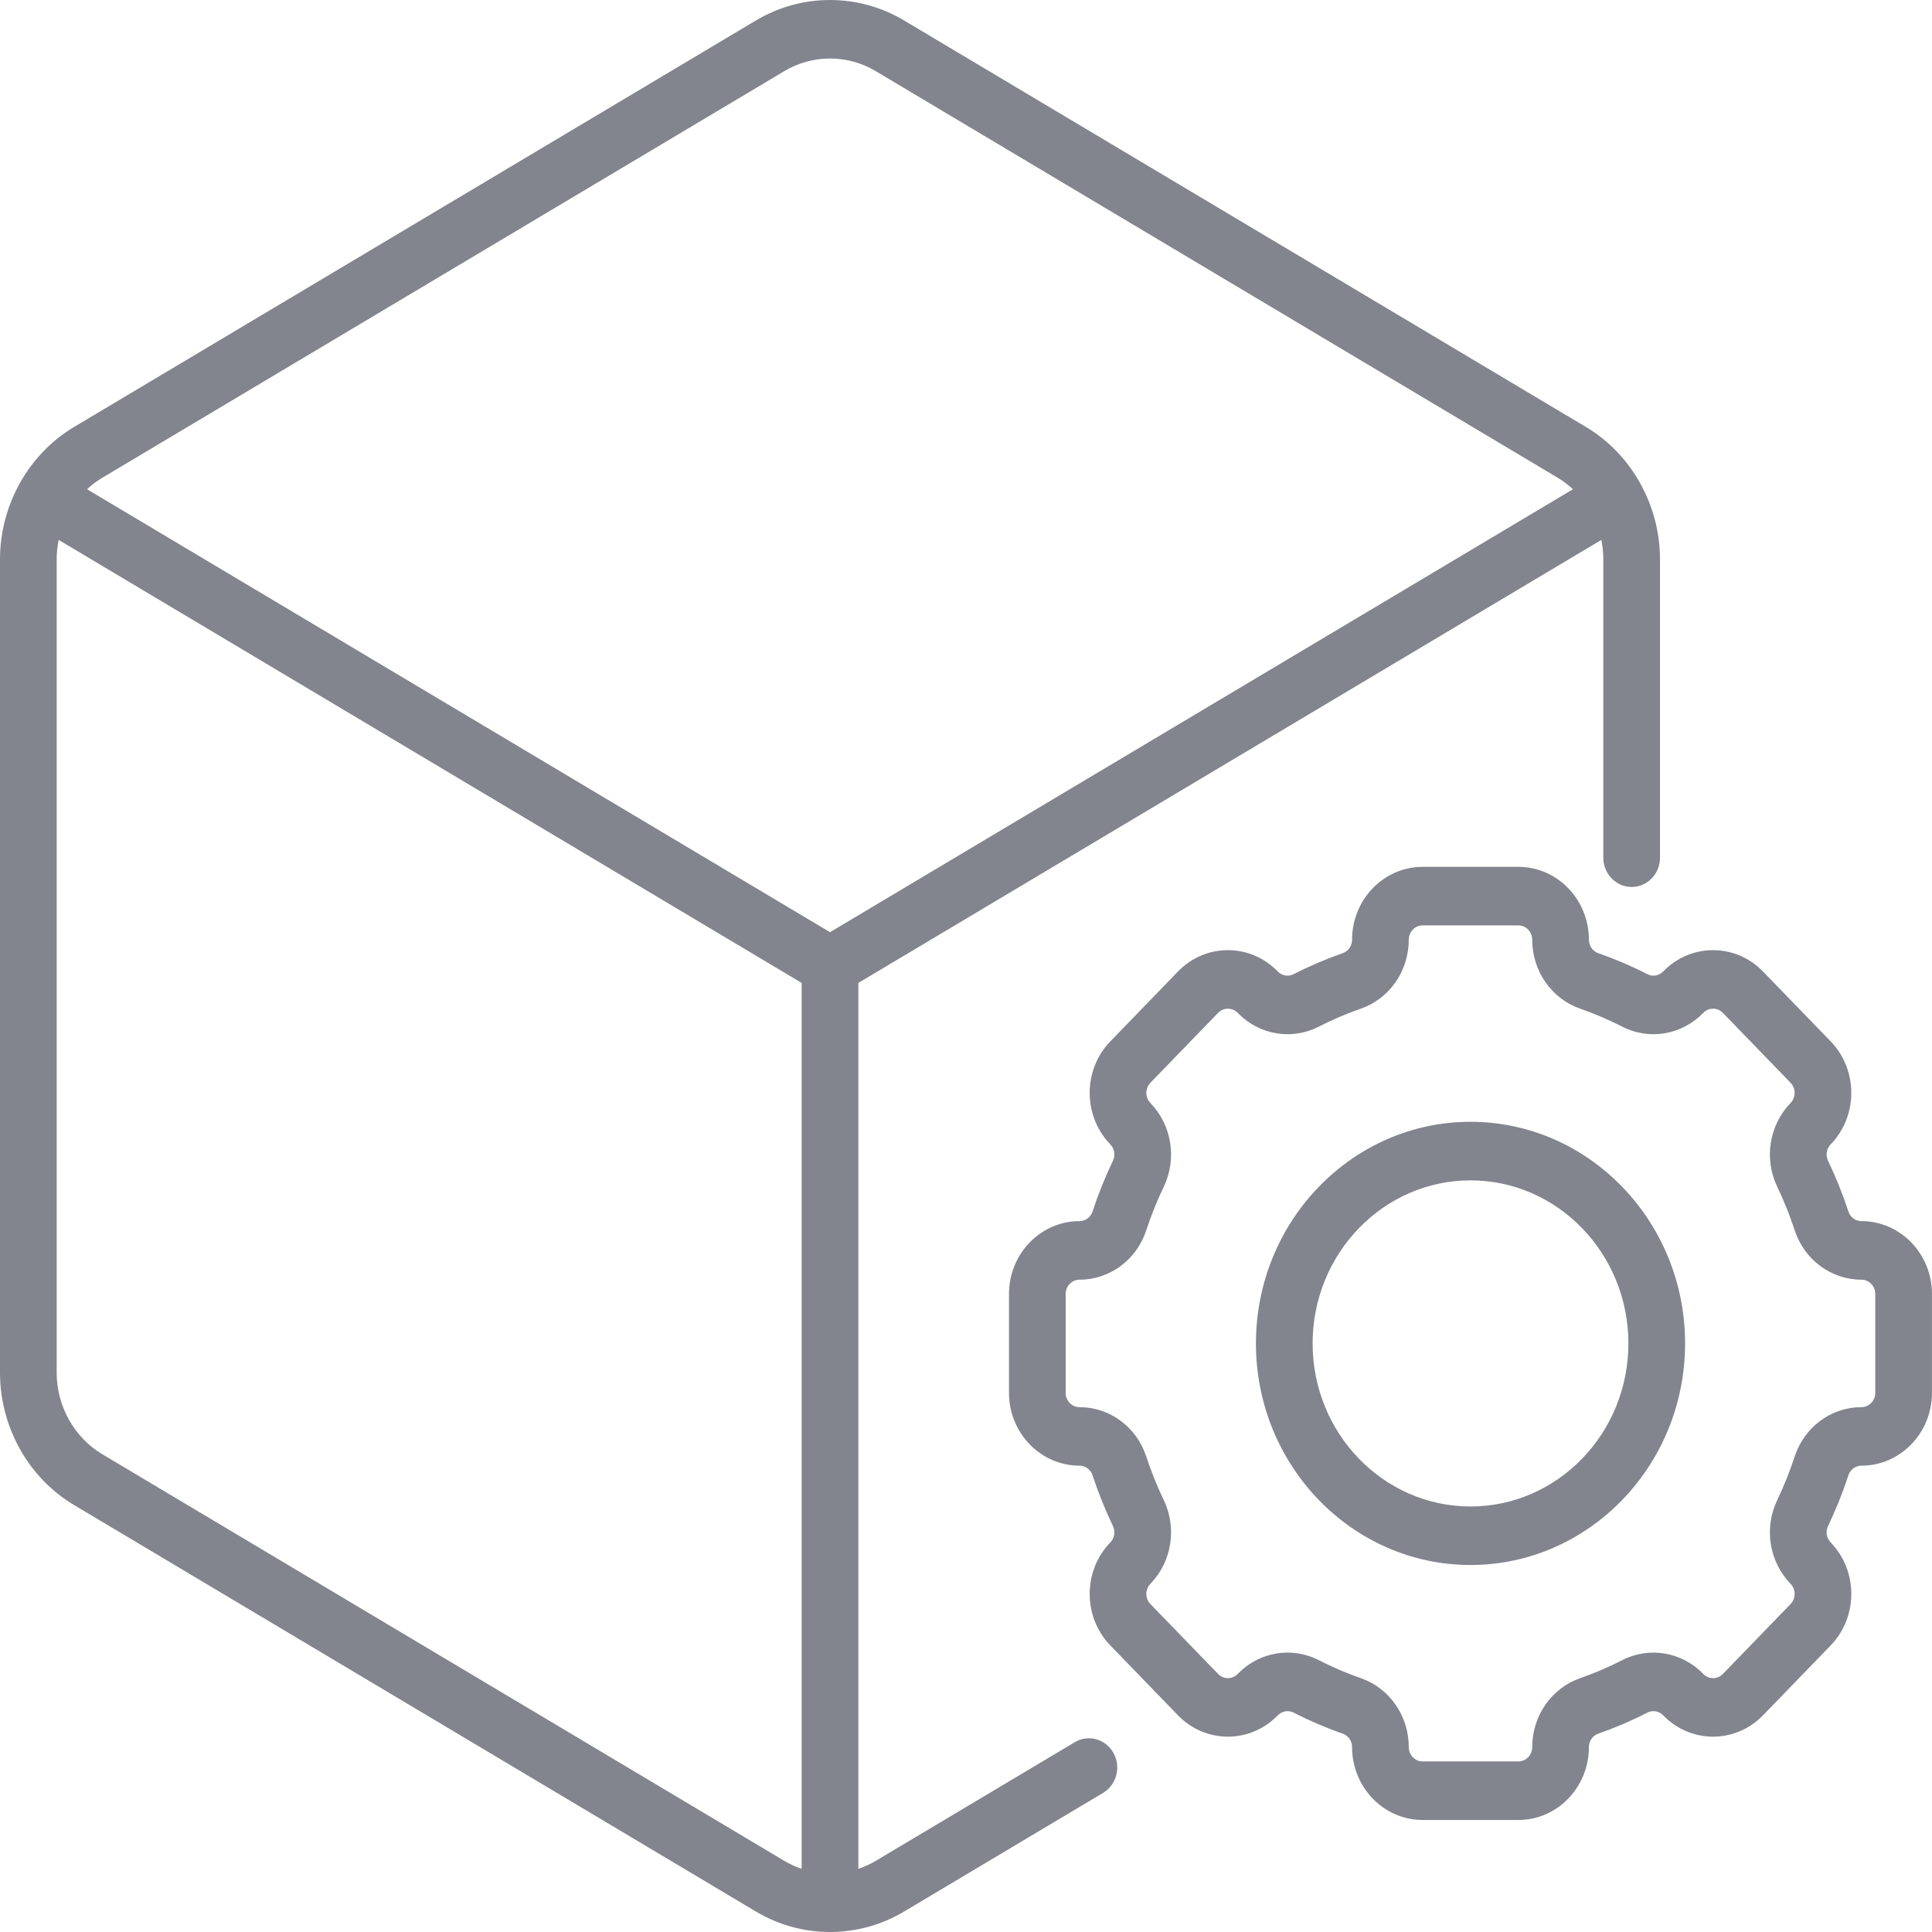 <svg width="56" height="56" viewBox="0 0 56 56" fill="none" xmlns="http://www.w3.org/2000/svg">
<g clip-path="url(#clip0)">
<path d="M53.956 35.395C53.784 35.395 53.632 35.284 53.577 35.117C53.413 34.615 53.214 34.12 52.986 33.645C52.911 33.487 52.941 33.296 53.063 33.17C53.86 32.348 53.86 31.008 53.063 30.185L51.1 28.158C50.303 27.335 49.006 27.335 48.209 28.158C48.208 28.159 48.207 28.16 48.206 28.162C48.084 28.285 47.902 28.315 47.749 28.237C47.29 28.002 46.81 27.797 46.324 27.627C46.163 27.571 46.055 27.414 46.055 27.237C46.055 26.073 45.138 25.126 44.011 25.126H41.235C40.108 25.126 39.191 26.073 39.191 27.237C39.191 27.414 39.083 27.571 38.922 27.627C38.436 27.797 37.956 28.002 37.496 28.237C37.343 28.316 37.158 28.284 37.037 28.159C37.035 28.156 37.032 28.154 37.03 28.152C36.233 27.335 34.94 27.337 34.146 28.158L32.183 30.185C31.386 31.008 31.386 32.347 32.183 33.171C32.305 33.296 32.335 33.487 32.259 33.645C32.032 34.12 31.833 34.615 31.668 35.117C31.614 35.283 31.462 35.395 31.29 35.395C30.163 35.395 29.246 36.342 29.246 37.506V40.373C29.246 41.537 30.163 42.483 31.29 42.483C31.462 42.483 31.614 42.595 31.668 42.761C31.833 43.264 32.032 43.759 32.259 44.233C32.335 44.392 32.305 44.582 32.183 44.708C31.386 45.531 31.386 46.87 32.183 47.693L34.146 49.721C34.941 50.541 36.232 50.543 37.03 49.727C37.032 49.725 37.035 49.722 37.037 49.72C37.158 49.595 37.343 49.563 37.496 49.641C37.956 49.877 38.435 50.082 38.922 50.252C39.083 50.308 39.191 50.465 39.191 50.642C39.191 51.806 40.108 52.753 41.235 52.753H44.011C45.138 52.753 46.055 51.806 46.055 50.642C46.055 50.465 46.163 50.307 46.324 50.252C46.81 50.082 47.29 49.877 47.749 49.641C47.901 49.563 48.084 49.594 48.206 49.717L48.209 49.721C49.006 50.543 50.303 50.543 51.1 49.721L53.063 47.693C53.86 46.87 53.86 45.531 53.063 44.708C52.941 44.582 52.91 44.392 52.987 44.233C53.214 43.759 53.413 43.263 53.577 42.761C53.632 42.595 53.784 42.483 53.956 42.483C55.083 42.483 55.999 41.536 55.999 40.373V37.506C55.999 36.342 55.083 35.395 53.956 35.395ZM54.356 40.373C54.356 40.601 54.176 40.787 53.955 40.787C53.078 40.787 52.3 41.362 52.02 42.218C51.88 42.649 51.709 43.073 51.514 43.48C51.125 44.291 51.28 45.267 51.901 45.908C52.057 46.07 52.057 46.332 51.901 46.494L49.938 48.521C49.783 48.681 49.531 48.682 49.374 48.524C49.373 48.523 49.372 48.522 49.371 48.52C48.75 47.88 47.806 47.719 47.02 48.121C46.626 48.323 46.215 48.499 45.798 48.644C44.969 48.933 44.412 49.736 44.412 50.642C44.412 50.87 44.232 51.056 44.011 51.056H41.235C41.014 51.056 40.834 50.87 40.834 50.642C40.834 49.736 40.277 48.933 39.448 48.644C39.031 48.499 38.62 48.323 38.226 48.121C37.937 47.974 37.627 47.902 37.32 47.902C36.793 47.902 36.273 48.113 35.882 48.514C35.879 48.516 35.877 48.519 35.875 48.521C35.718 48.682 35.464 48.682 35.308 48.521L33.345 46.494C33.188 46.332 33.188 46.07 33.345 45.908C33.965 45.267 34.121 44.292 33.732 43.48C33.536 43.073 33.366 42.649 33.225 42.219C32.945 41.362 32.168 40.787 31.29 40.787C31.069 40.787 30.889 40.601 30.889 40.373V37.506C30.889 37.278 31.069 37.092 31.29 37.092C32.168 37.092 32.945 36.517 33.225 35.66C33.366 35.23 33.536 34.806 33.732 34.399C34.121 33.587 33.965 32.612 33.345 31.971C33.188 31.809 33.188 31.547 33.345 31.385L35.307 29.358C35.464 29.197 35.718 29.197 35.875 29.358C35.877 29.36 35.879 29.362 35.881 29.364C36.502 30 37.443 30.158 38.226 29.758C38.62 29.556 39.031 29.38 39.447 29.235C40.277 28.946 40.834 28.143 40.834 27.237C40.834 27.008 41.014 26.823 41.235 26.823H44.011C44.232 26.823 44.412 27.008 44.412 27.237C44.412 28.142 44.969 28.945 45.798 29.235C46.215 29.38 46.626 29.556 47.02 29.758C47.806 30.16 48.75 29.999 49.371 29.358C49.372 29.357 49.373 29.356 49.374 29.355C49.531 29.197 49.783 29.198 49.938 29.358L51.901 31.385C52.057 31.547 52.057 31.809 51.901 31.971C51.28 32.612 51.125 33.587 51.514 34.399C51.709 34.806 51.88 35.23 52.02 35.66C52.3 36.517 53.078 37.092 53.955 37.092C54.176 37.092 54.356 37.278 54.356 37.506V40.373Z" fill="#82848E"/>
<path d="M42.623 32.516C39.194 32.516 36.404 35.398 36.404 38.939C36.404 42.481 39.194 45.362 42.623 45.362C46.053 45.362 48.843 42.481 48.843 38.939C48.843 35.398 46.053 32.516 42.623 32.516ZM42.623 43.666C40.1 43.666 38.047 41.546 38.047 38.94C38.047 36.334 40.1 34.213 42.623 34.213C45.147 34.213 47.2 36.334 47.2 38.94C47.2 41.546 45.147 43.666 42.623 43.666Z" fill="#82848E"/>
<path d="M31.152 50.499L25.382 53.939C25.221 54.035 25.053 54.111 24.88 54.169V28.49L46.415 15.65C46.453 15.834 46.473 16.023 46.473 16.214V24.861C46.473 25.329 46.841 25.709 47.295 25.709C47.748 25.709 48.116 25.329 48.116 24.861V16.214C48.116 14.644 47.292 13.165 45.971 12.377L26.203 0.592C24.88 -0.197 23.236 -0.197 21.913 0.592L2.145 12.377C0.837 13.157 0 14.628 0 16.214V39.786C0 41.364 0.822 42.834 2.145 43.623L21.913 55.408C23.236 56.197 24.88 56.197 26.203 55.408L31.973 51.968C32.366 51.734 32.501 51.215 32.274 50.809C32.047 50.404 31.544 50.264 31.152 50.499ZM23.236 54.169C23.064 54.111 22.895 54.035 22.735 53.939L2.967 42.153C2.15 41.666 1.643 40.759 1.643 39.786V16.214C1.643 16.023 1.663 15.834 1.701 15.65L23.236 28.49V54.169ZM2.523 14.181C2.658 14.055 2.806 13.943 2.967 13.847L22.735 2.061C23.551 1.574 24.565 1.574 25.382 2.061L45.15 13.847C45.31 13.943 45.458 14.055 45.593 14.181L24.058 27.02L2.523 14.181Z" fill="#82848E"/>
</g>
<defs>
<clipPath id="clip0">
<rect width="56" height="56" fill="white"/>
</clipPath>
</defs>
</svg>
